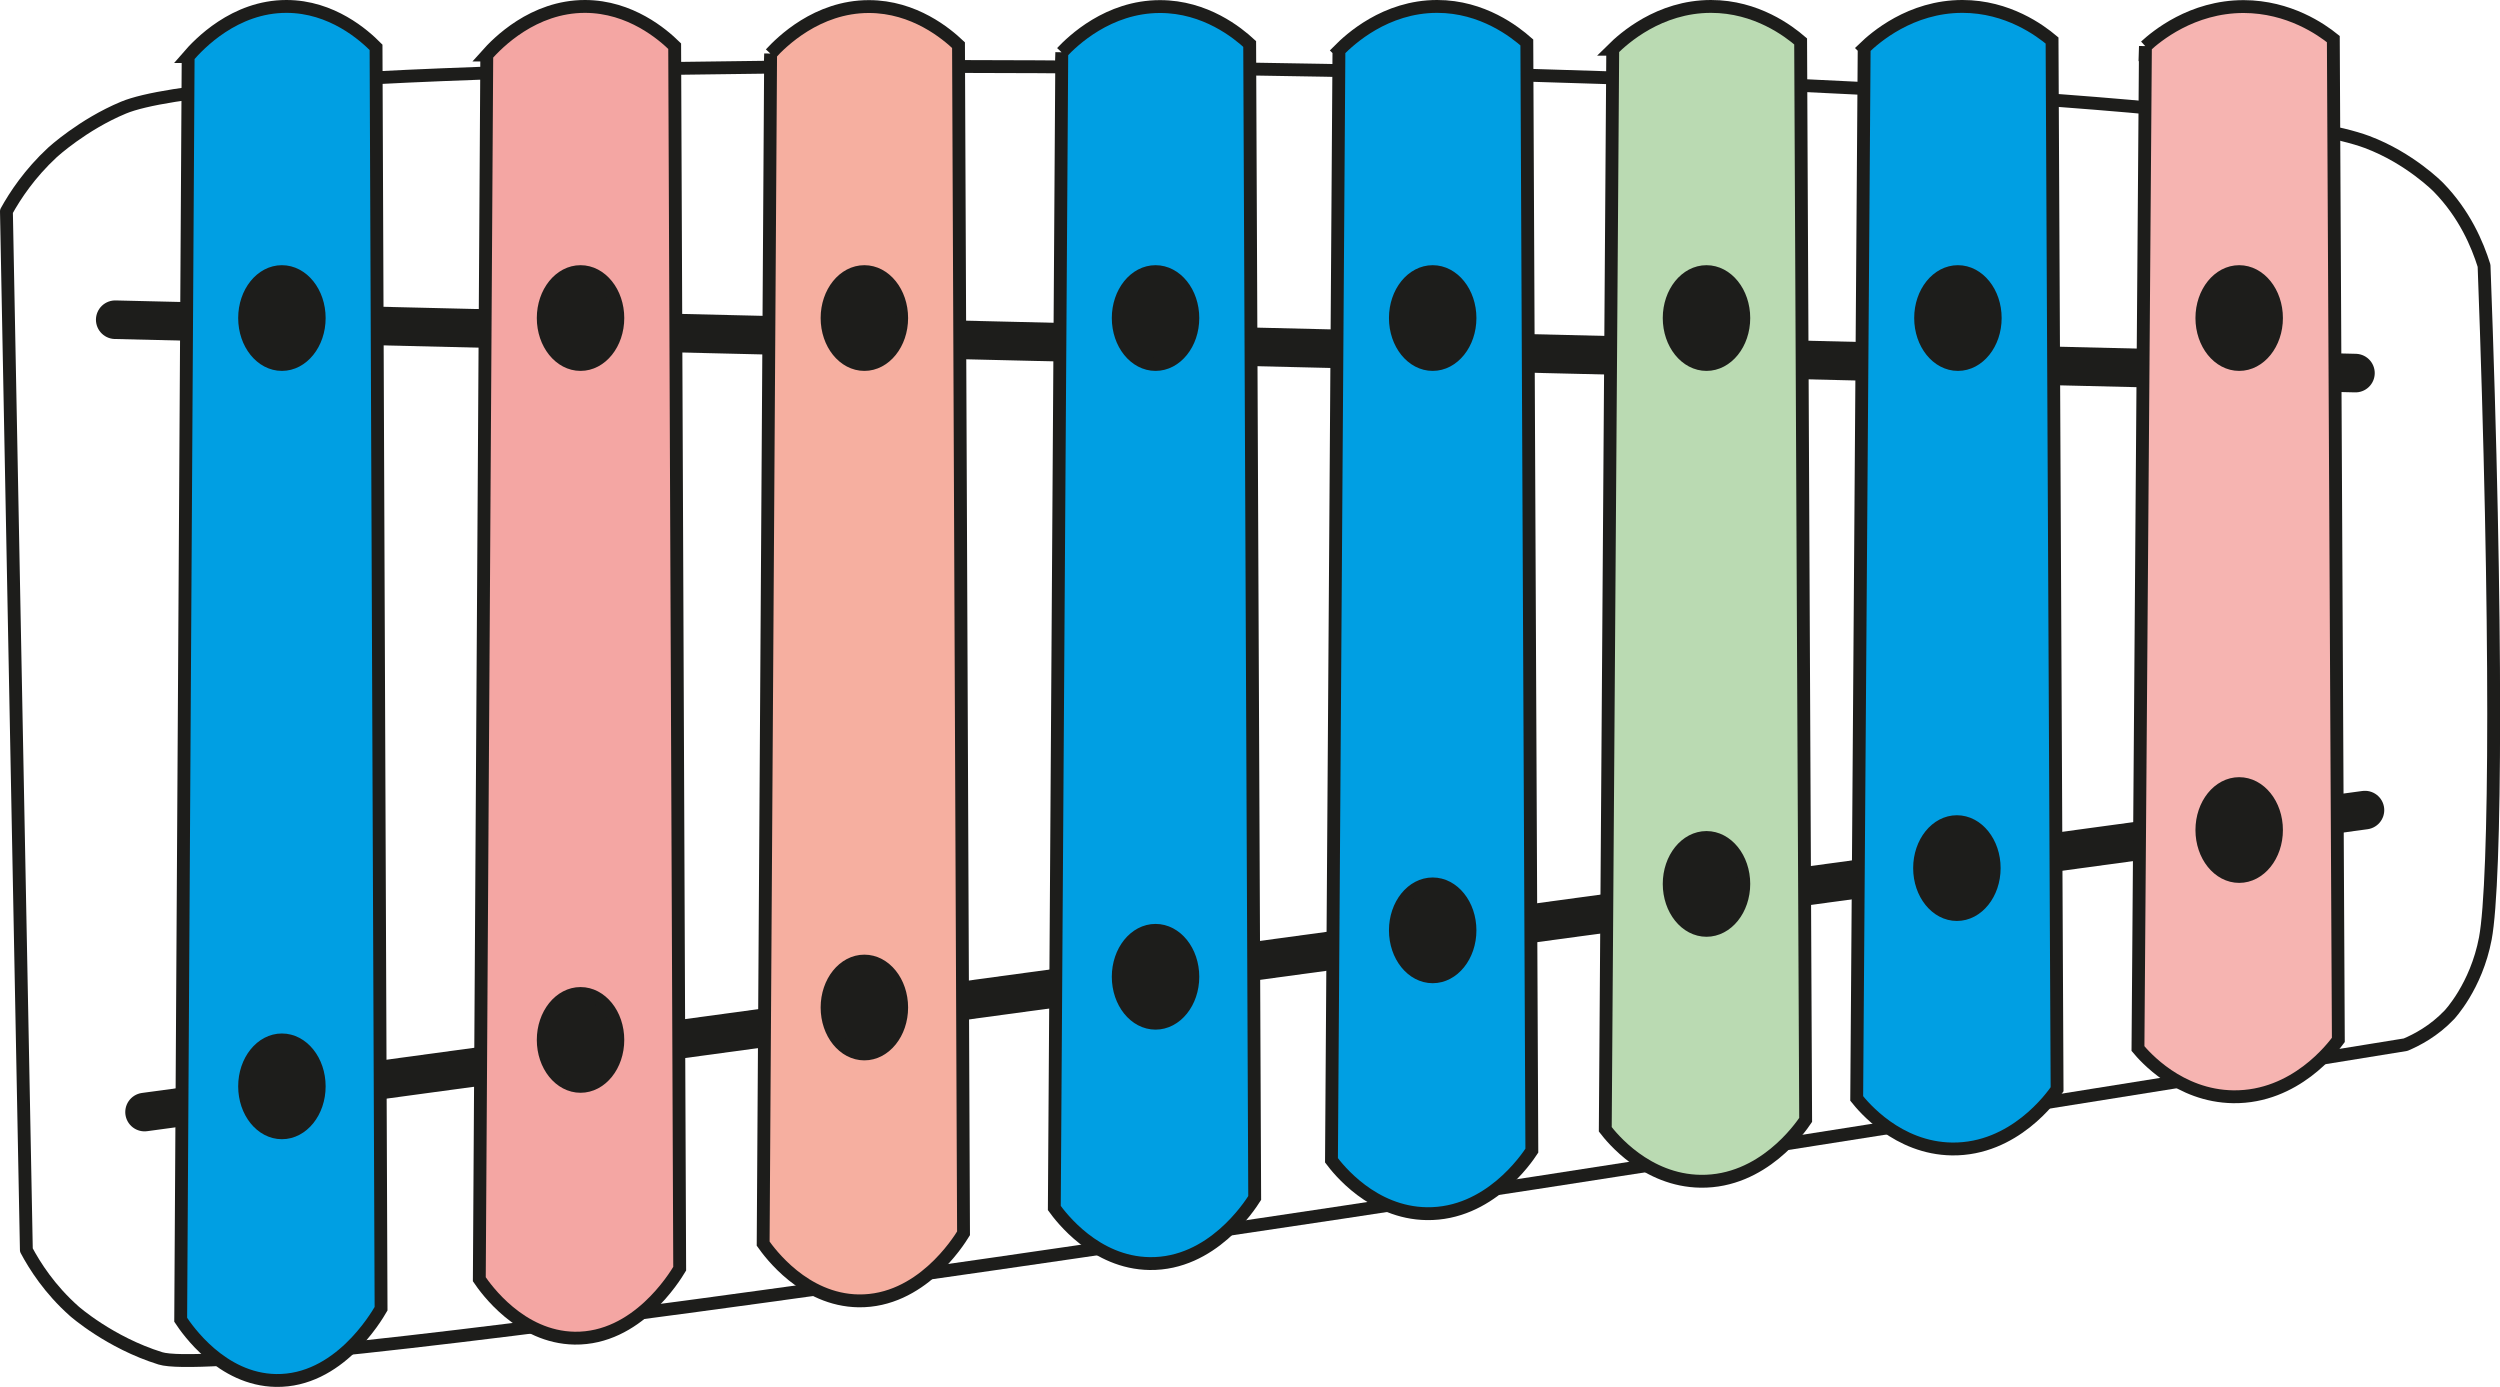<?xml version="1.0" encoding="UTF-8"?>
<svg id="_Слой_2" data-name="Слой 2" xmlns="http://www.w3.org/2000/svg" viewBox="0 0 194.39 107.84">
  <defs>
    <style>
      .cls-1, .cls-2 {
        fill: none;
        stroke-linecap: round;
        stroke-linejoin: round;
      }

      .cls-1, .cls-2, .cls-3, .cls-4, .cls-5, .cls-6, .cls-7, .cls-8 {
        stroke: #1d1d1b;
      }

      .cls-2 {
        stroke-width: 3px;
      }

      .cls-3 {
        fill: #badab2;
      }

      .cls-3, .cls-4, .cls-5, .cls-6, .cls-7, .cls-8 {
        stroke-miterlimit: 10;
      }

      .cls-4 {
        fill: #f4a6a3;
      }

      .cls-5 {
        fill: #f6afa0;
      }

      .cls-6 {
        fill: #1d1d1b;
      }

      .cls-7 {
        fill: #009fe3;
      }

      .cls-8 {
        fill: #f6b4b1;
      }
    </style>
  </defs>
  <g id="_Слой_1-2" data-name="Слой 1">
    <g>
      <path class="cls-2" d="M11.24,86.47c57.55-7.83,115.1-15.66,172.65-23.48"/>
      <path class="cls-2" d="M183.15,29.01c-58.06-1.38-116.12-2.77-174.19-4.15"/>
      <path class="cls-1" d="M9.6,8.37c-3.17,1.32-5.52,3.48-5.52,3.48-1.77,1.64-2.9,3.35-3.58,4.58.52,26.92,1.03,53.85,1.55,80.77.66,1.24,1.81,3.05,3.71,4.74,0,0,2.76,2.45,6.71,3.68,5.27,1.63,76.99-8.48,174.58-24.39.87-.37,2.19-1.05,3.39-2.31,0,0,2.1-2.2,2.81-5.95.83-4.43.93-24.69-.1-52.31-.52-1.66-1.51-4.01-3.55-6.1,0,0-2.22-2.27-5.55-3.52C167.58,4.89,22.75,2.88,9.6,8.37Z"/>
      <path class="cls-7" d="M144.95,3.74c-.19,27.22-.39,54.45-.58,81.67.51.64,3.18,3.87,7.41,3.93,4.84.06,7.77-4.06,8.17-4.64l-.39-81.55c-.92-.77-3.43-2.65-6.97-2.65-4.04,0-6.81,2.44-7.64,3.24Z"/>
      <ellipse class="cls-6" cx="152.24" cy="24.73" rx="2.9" ry="3.61"/>
      <ellipse class="cls-6" cx="152.16" cy="67.5" rx="2.9" ry="3.61"/>
      <path class="cls-8" d="M166.82,3.59c-.19,25.98-.39,51.96-.58,77.94.51.61,3.18,3.69,7.41,3.75,4.84.06,7.77-3.88,8.17-4.42l-.39-77.82c-.92-.74-3.43-2.52-6.97-2.53-4.04,0-6.81,2.33-7.64,3.09Z"/>
      <ellipse class="cls-6" cx="174.11" cy="24.73" rx="2.9" ry="3.61"/>
      <ellipse class="cls-6" cx="174.11" cy="64.54" rx="2.9" ry="3.61"/>
      <path class="cls-3" d="M125.4,3.83c-.19,27.99-.39,55.99-.58,83.98.51.66,3.18,3.98,7.41,4.04,4.84.07,7.77-4.18,8.17-4.77l-.39-83.86c-.92-.79-3.43-2.72-6.97-2.72-4.04,0-6.81,2.51-7.64,3.33Z"/>
      <ellipse class="cls-6" cx="132.69" cy="24.73" rx="2.9" ry="3.61"/>
      <ellipse class="cls-6" cx="132.69" cy="68.73" rx="2.9" ry="3.61"/>
      <path class="cls-7" d="M104.11,3.92c-.19,28.77-.39,57.53-.58,86.3.51.68,3.18,4.09,7.41,4.15,4.84.07,7.77-4.29,8.17-4.9l-.39-86.17c-.92-.81-3.43-2.8-6.97-2.8-4.04,0-6.81,2.58-7.64,3.42Z"/>
      <ellipse class="cls-6" cx="111.4" cy="24.73" rx="2.9" ry="3.61"/>
      <ellipse class="cls-6" cx="111.4" cy="72.34" rx="2.9" ry="3.61"/>
      <path class="cls-7" d="M82.56,4.07c-.19,29.95-.39,59.9-.58,89.86.51.7,3.18,4.26,7.41,4.32,4.84.07,7.77-4.47,8.17-5.1l-.39-89.73c-.92-.85-3.43-2.91-6.97-2.91-4.04,0-6.81,2.69-7.64,3.57Z"/>
      <ellipse class="cls-6" cx="89.85" cy="24.73" rx="2.9" ry="3.61"/>
      <ellipse class="cls-6" cx="89.85" cy="75.95" rx="2.9" ry="3.61"/>
      <path class="cls-5" d="M59.92,4.17c-.19,30.84-.39,61.68-.58,92.53.51.72,3.18,4.38,7.41,4.45,4.84.07,7.77-4.6,8.17-5.25l-.39-92.39c-.92-.87-3.43-3-6.97-3-4.04,0-6.81,2.77-7.64,3.67Z"/>
      <ellipse class="cls-6" cx="67.21" cy="24.73" rx="2.9" ry="3.61"/>
      <ellipse class="cls-6" cx="67.21" cy="78.34" rx="2.9" ry="3.61"/>
      <path class="cls-4" d="M37.85,4.28c-.19,31.73-.39,63.46-.58,95.19.51.75,3.18,4.51,7.41,4.58,4.84.07,7.77-4.74,8.17-5.4l-.39-95.06c-.92-.9-3.43-3.08-6.97-3.09-4.04,0-6.81,2.85-7.64,3.78Z"/>
      <ellipse class="cls-6" cx="45.14" cy="24.73" rx="2.9" ry="3.61"/>
      <ellipse class="cls-6" cx="45.14" cy="80.86" rx="2.9" ry="3.61"/>
      <path class="cls-7" d="M14.63,4.4c-.19,32.74-.39,65.48-.58,98.22.51.77,3.18,4.65,7.41,4.72,4.84.08,7.77-4.89,8.17-5.58l-.39-98.08c-.92-.93-3.43-3.18-6.97-3.18-4.04,0-6.81,2.94-7.64,3.9Z"/>
      <ellipse class="cls-6" cx="21.92" cy="24.73" rx="2.9" ry="3.61"/>
      <ellipse class="cls-6" cx="21.92" cy="84.47" rx="2.9" ry="3.61"/>
    </g>
  </g>
</svg>